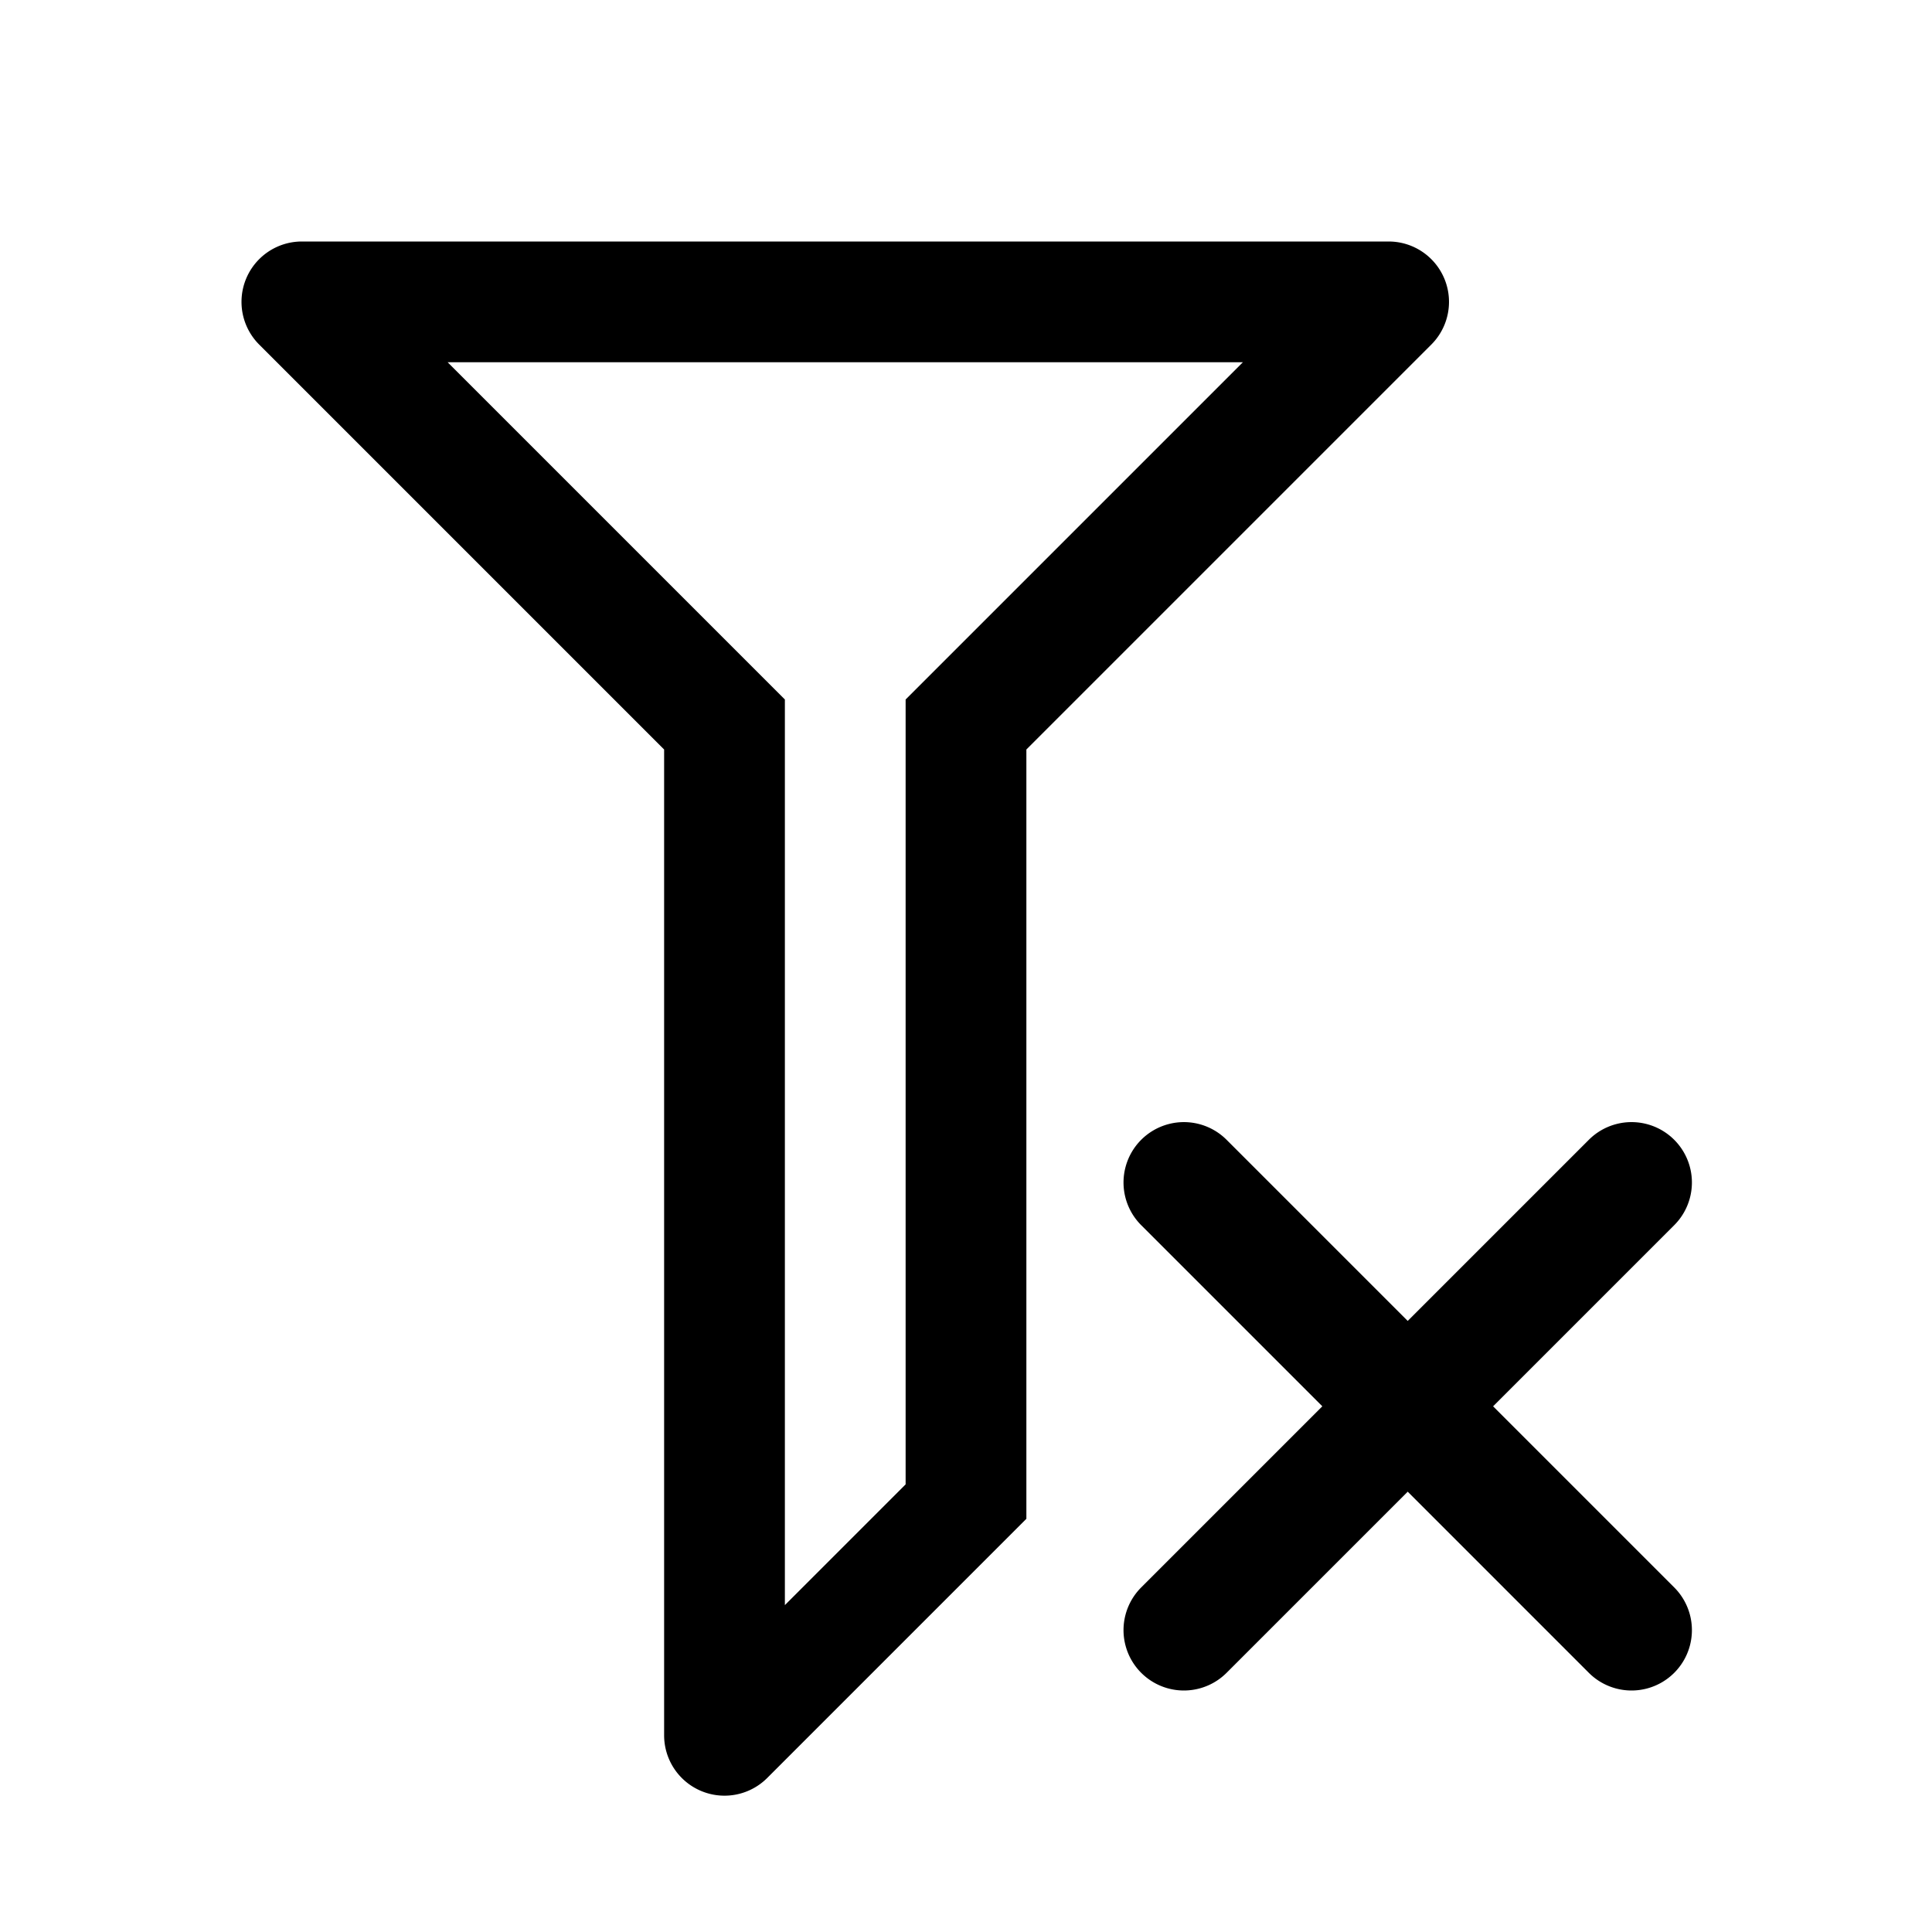 <svg viewBox="0 0 1024 1024" xmlns="http://www.w3.org/2000/svg">
  <path fill="currentColor"
    d="M160 128h576a32 32 0 0 1 22.627 54.627l-214.627 214.627v407.746l-137.373 137.373a32 32 0 0 1 -54.627 -22.627v-522.492l-214.627-214.627a32 32 0 0 1 22.627-54.627zm77.255 64l178.745 178.745v480l64 -64v-416l178.745-178.745zM887.373 841.373a32 32 0 0 1-45.255 45.255l-96-96l-96 96a32 32 0 0 1 -45.255-45.255l96-96l-96-96a32 32 0 0 1 45.255-45.255l96 96l96-96a32 32 0 0 1 45.255 45.255l-96 96z" />
</svg>
